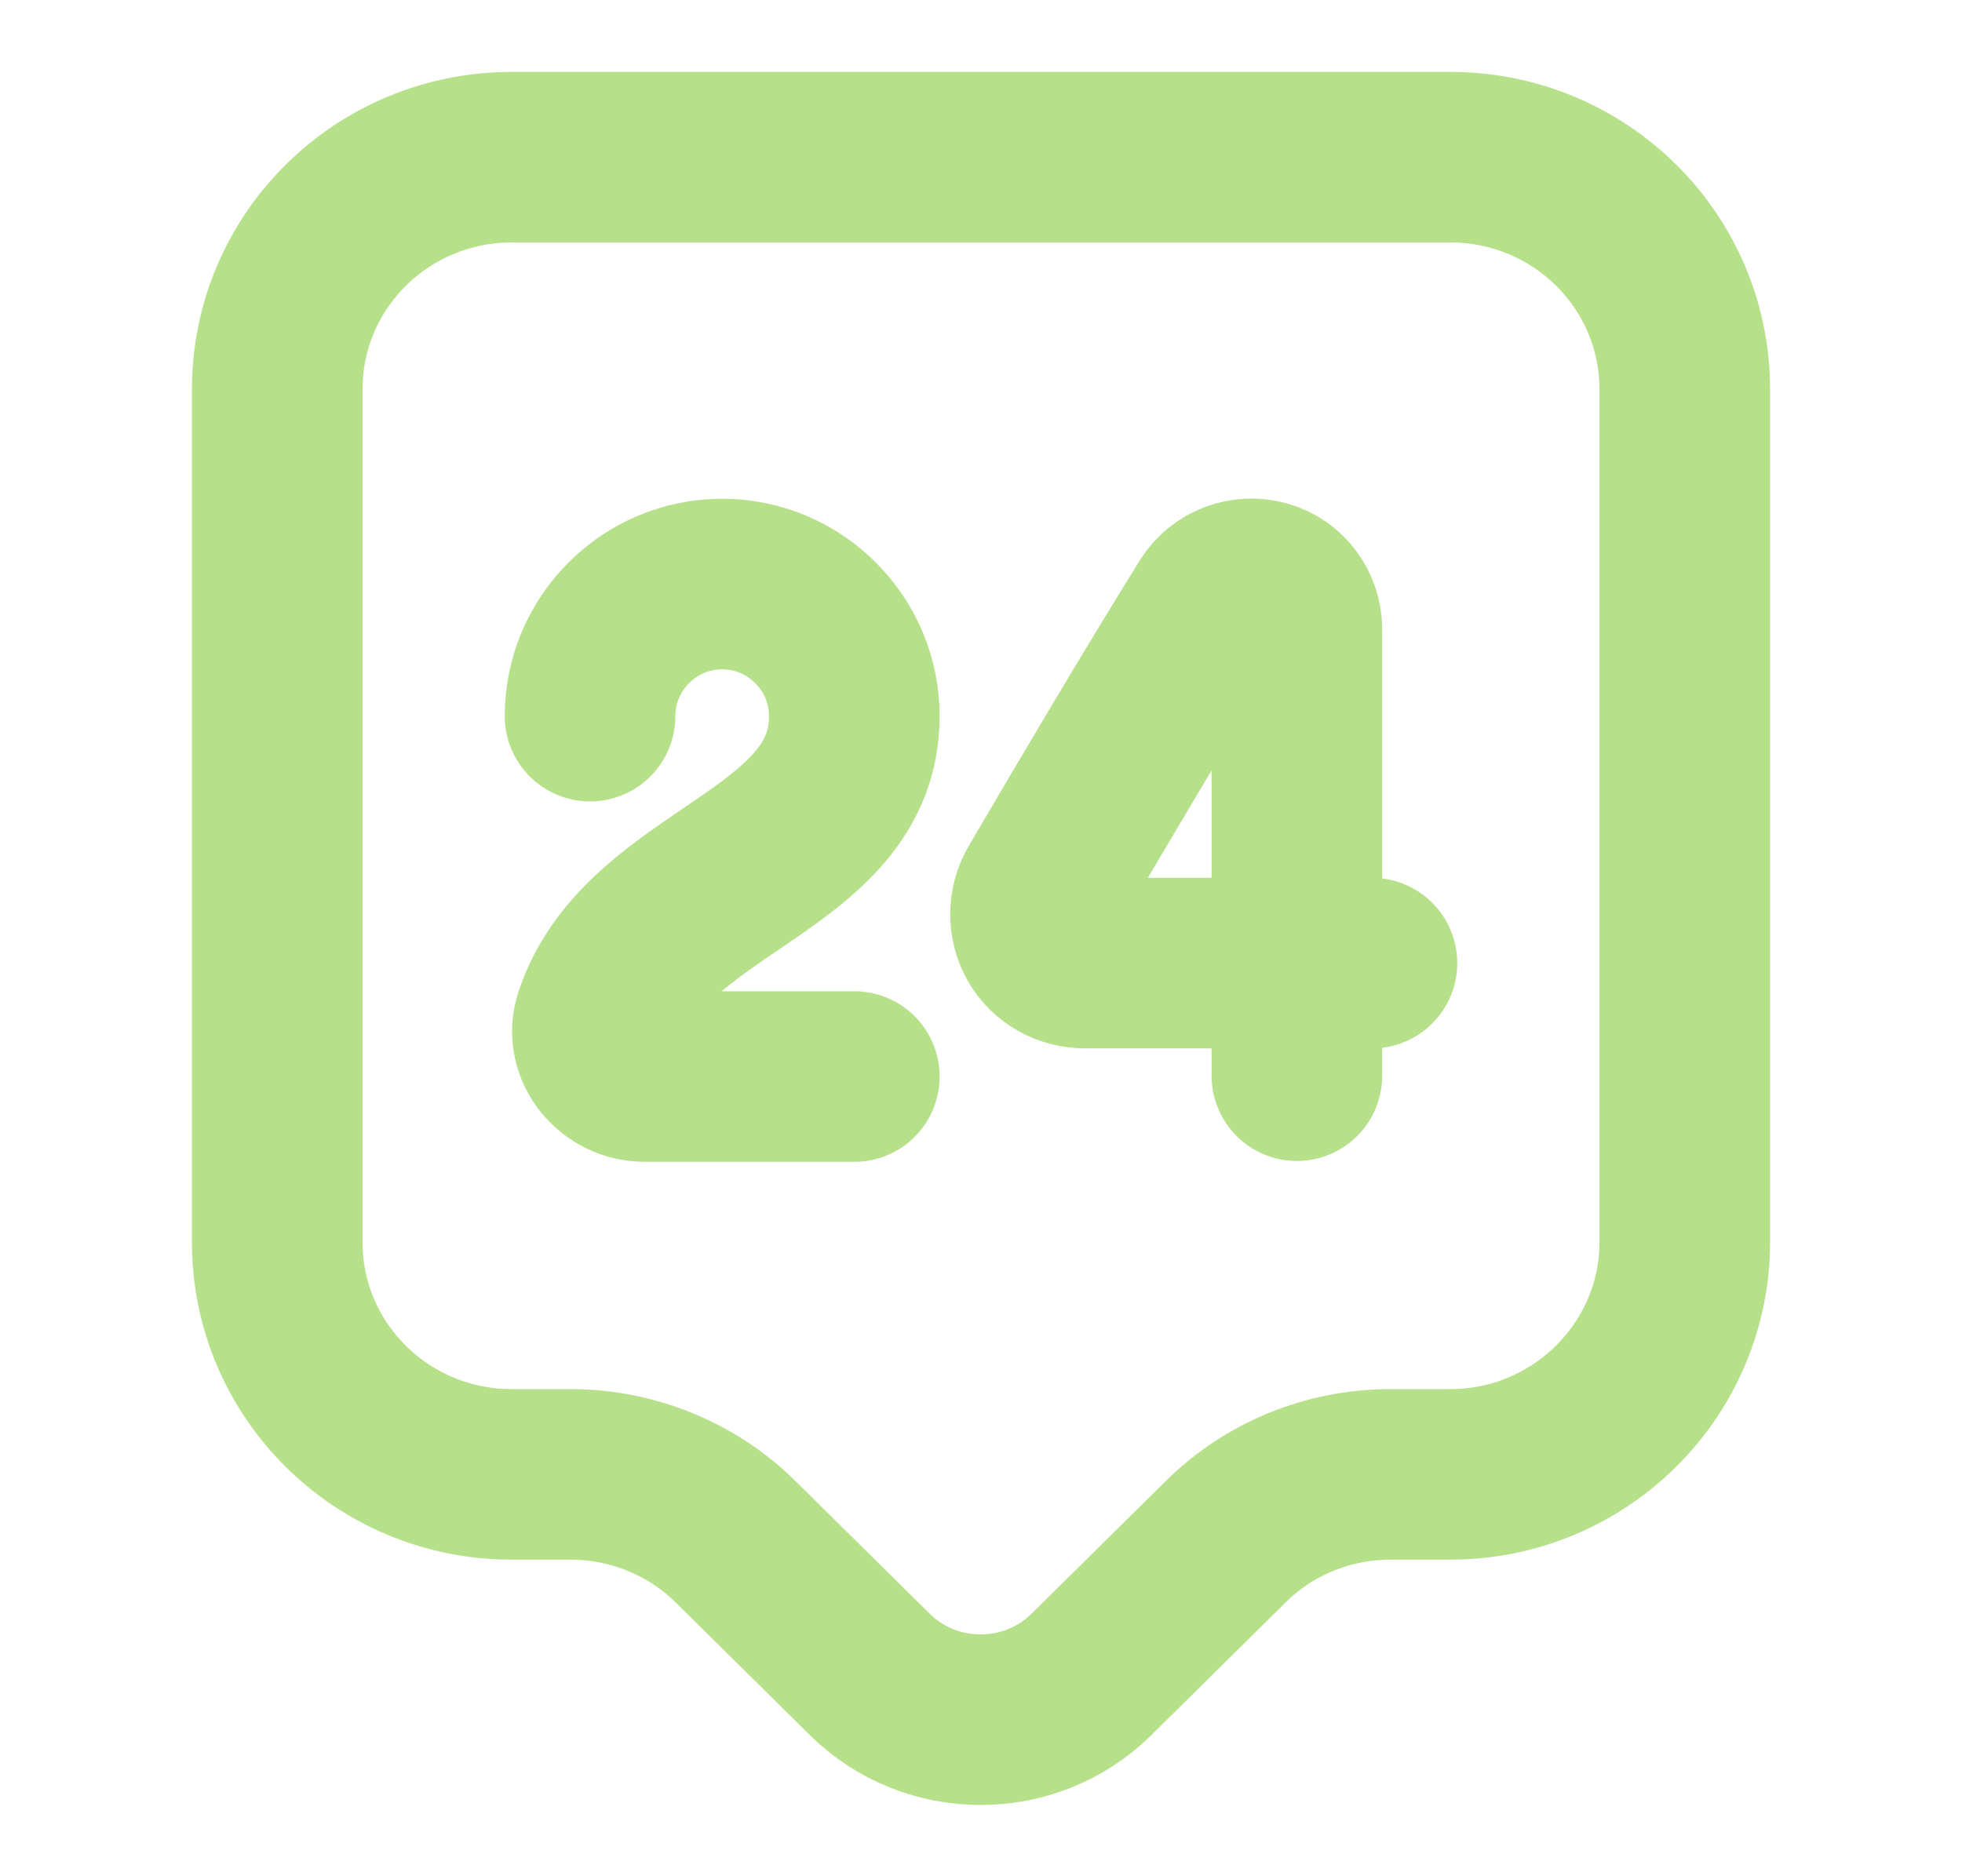 <svg width="23" height="22" viewBox="0 0 23 22" fill="none" xmlns="http://www.w3.org/2000/svg">
<path d="M17 17.288H16.303C15.57 17.288 14.873 17.573 14.36 18.086L12.793 19.635C12.078 20.341 10.913 20.341 10.198 19.635L8.631 18.086C8.117 17.573 7.412 17.288 6.688 17.288H6C4.478 17.288 3.25 16.069 3.25 14.566V4.565C3.25 3.062 4.478 1.843 6 1.843H17C18.522 1.843 19.75 3.062 19.75 4.565V14.566C19.75 16.06 18.522 17.288 17 17.288Z" stroke="#B7E08A" stroke-width="2" stroke-miterlimit="10" stroke-linecap="round" stroke-linejoin="round"/>
<path d="M6.917 8.397C6.917 7.544 7.613 6.848 8.466 6.848C9.318 6.848 10.015 7.544 10.015 8.397C10.015 10.12 7.567 10.303 7.027 11.944C6.917 12.284 7.201 12.623 7.558 12.623H10.015" stroke="#B7E08A" stroke-width="2" stroke-linecap="round" stroke-linejoin="round"/>
<path d="M15.203 12.613V7.379C15.203 7.141 15.047 6.93 14.818 6.866C14.589 6.802 14.341 6.893 14.213 7.095C13.553 8.158 12.838 9.368 12.215 10.432C12.114 10.606 12.114 10.835 12.215 11.009C12.316 11.183 12.508 11.293 12.719 11.293H16.083" stroke="#B7E08A" stroke-width="2" stroke-linecap="round" stroke-linejoin="round"/>
</svg>
